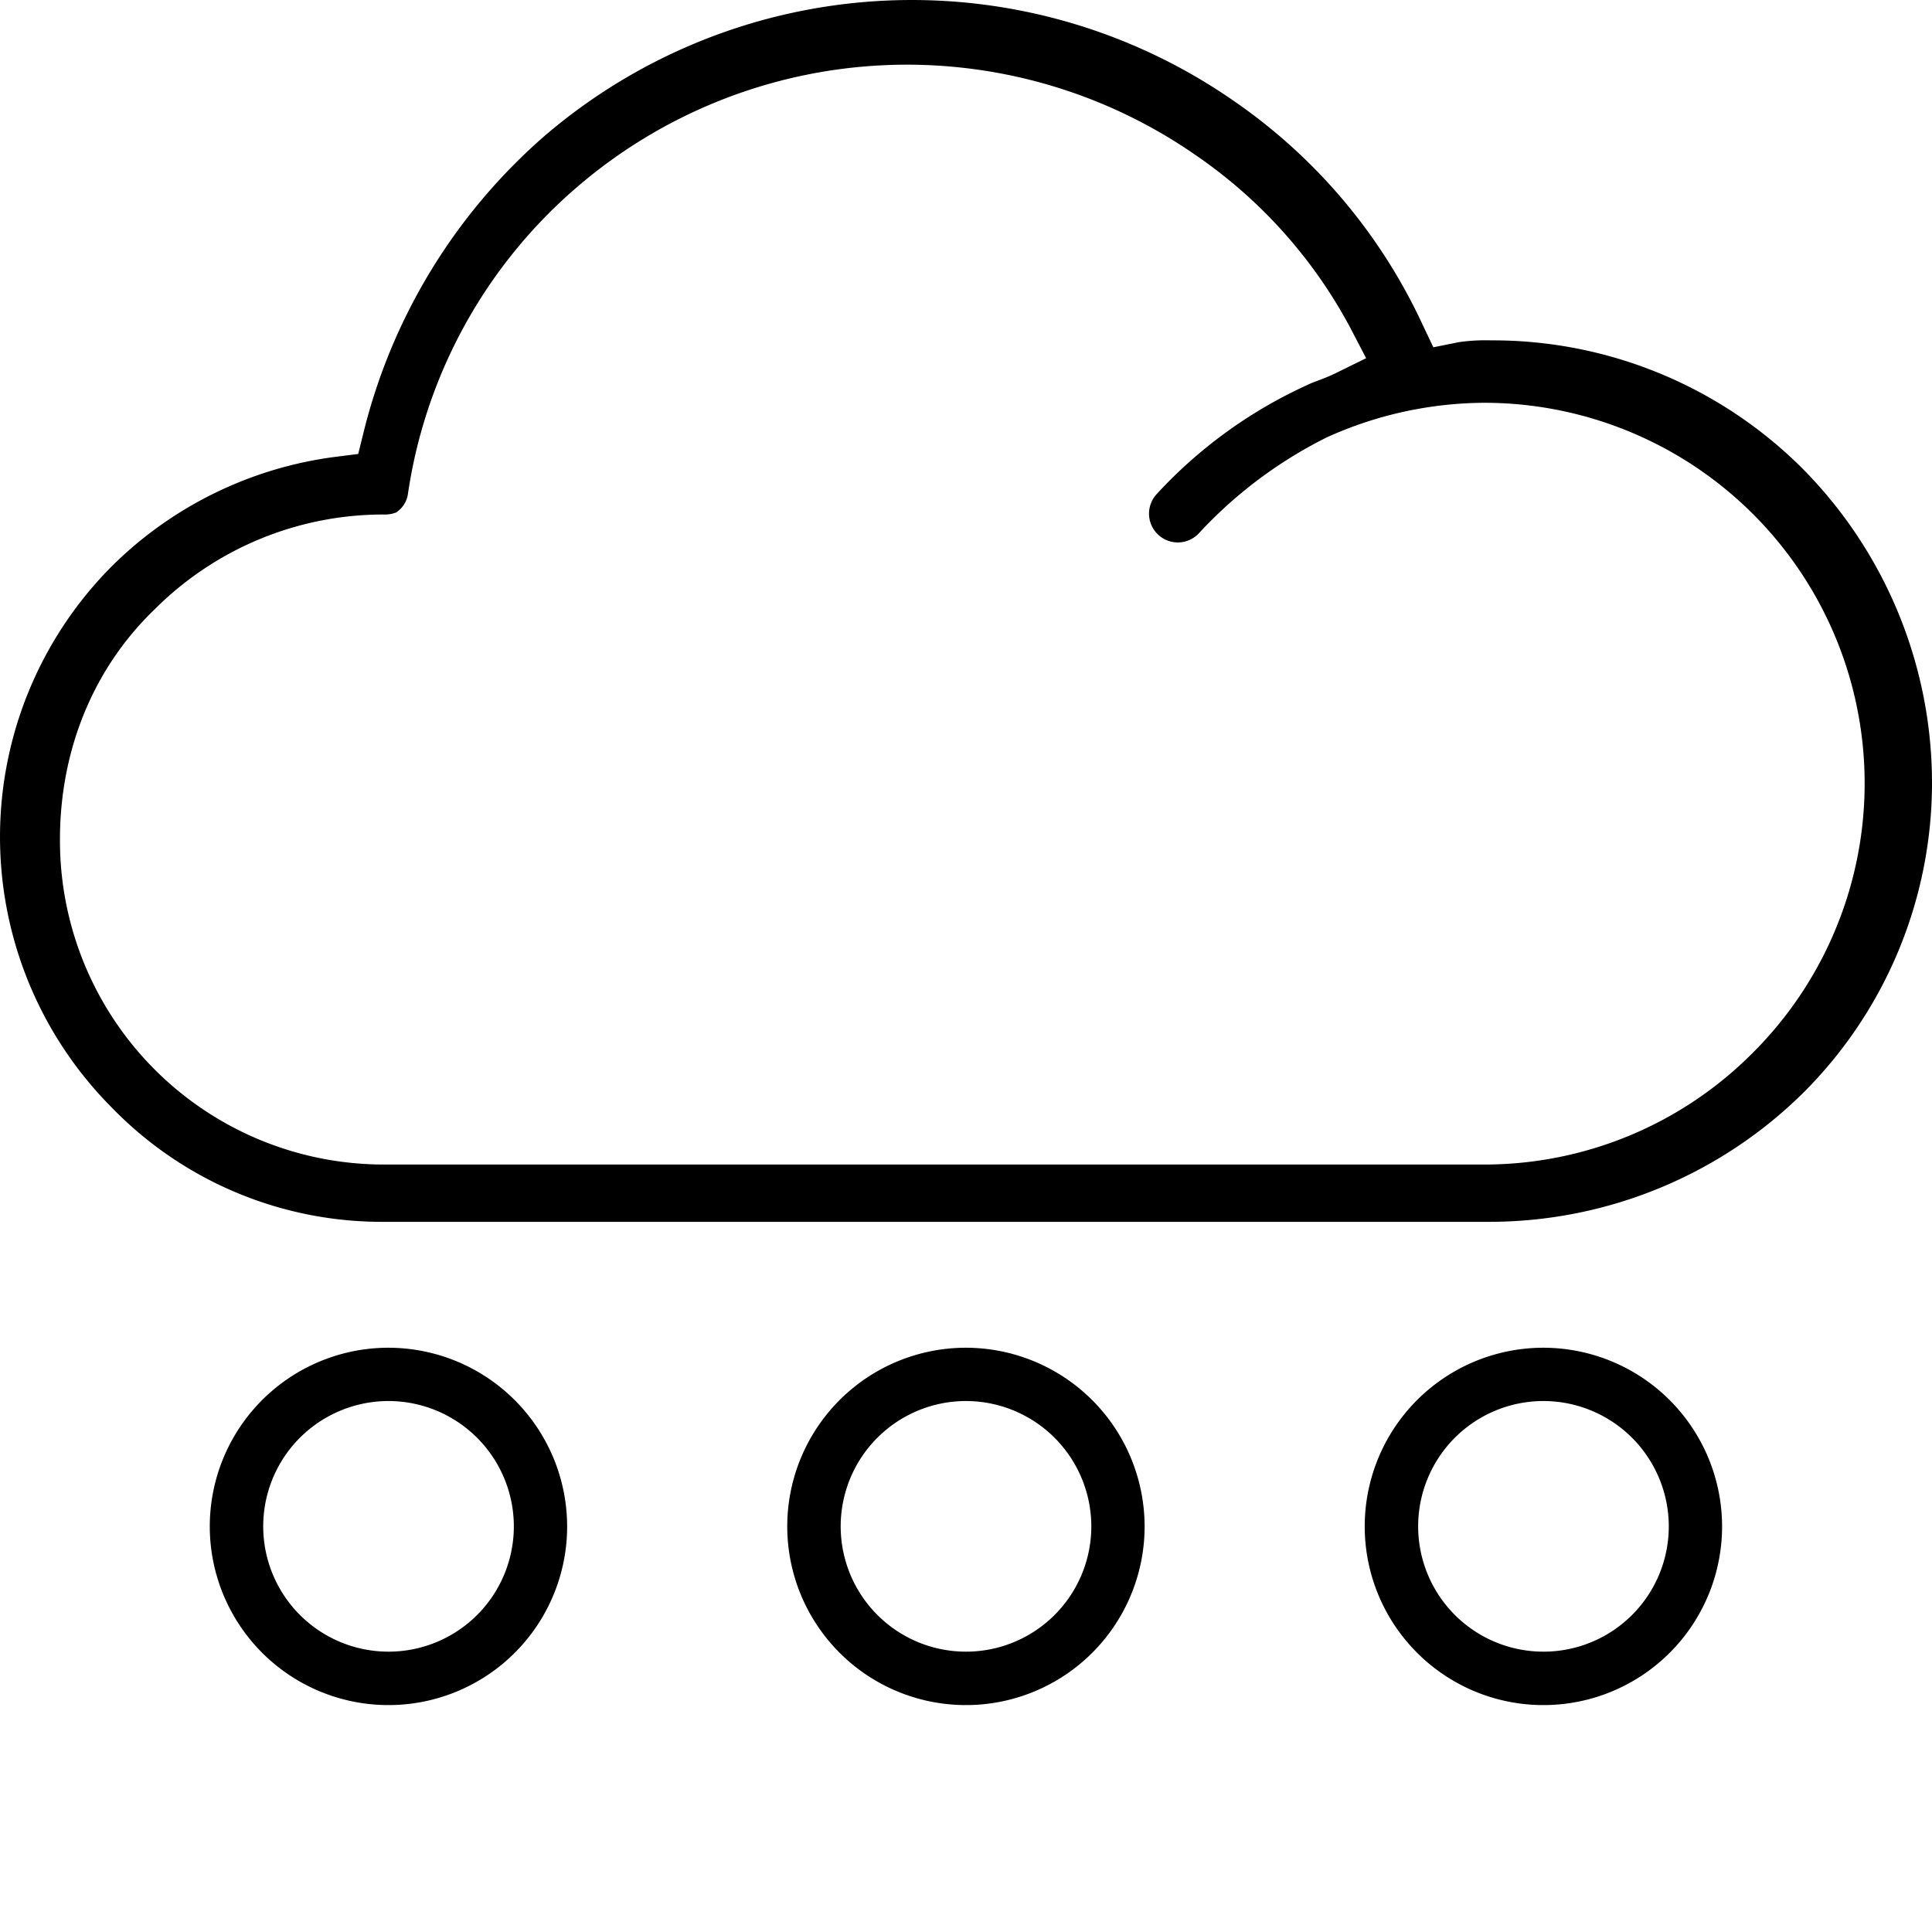 <svg xmlns="http://www.w3.org/2000/svg" viewBox="0 0 290 290"><title>snow</title><g id="Layer_2" data-name="Layer 2"><g id="Layer_3" data-name="Layer 3"><path d="M270.64,70.41a65.76,65.76,0,0,0-46.81-19.32,28,28,0,0,0-4.86.27l-3.82.77-1.67-3.52a83.17,83.17,0,0,0-28.24-33.43,84.67,84.67,0,0,0-103.4,5.14A86.38,86.38,0,0,0,54.59,64.83l-.82,3.31-3.39.43A58.22,58.22,0,0,0,16.78,85a57.57,57.57,0,0,0,0,81.25,56.47,56.47,0,0,0,41,17.15H223.83A67.07,67.07,0,0,0,270.71,164,65.72,65.72,0,0,0,290,117.26,67.1,67.1,0,0,0,270.64,70.41ZM263.13,158a56.78,56.78,0,0,1-40.39,16.8h-165A48.62,48.62,0,0,1,9,126c0-13.5,5.07-25.78,14.28-34.6A48.51,48.51,0,0,1,57.77,77.23a4.67,4.67,0,0,0,1.68-.3,4,4,0,0,0,1.77-2.71A75.09,75.09,0,0,1,86.64,28.06a75.94,75.94,0,0,1,92.94-4.7,73,73,0,0,1,23.14,25.91l2.34,4.5L200.52,56a27.8,27.8,0,0,1-2.67,1.12c-.65.25-1.22.46-1.71.71l-.22.1A70.33,70.33,0,0,0,173.59,74.2,4.3,4.3,0,1,0,180,80a66.48,66.48,0,0,1,19-14.27l.2-.1a57.89,57.89,0,0,1,23.57-5.17A57.12,57.12,0,0,1,263.13,158Z"/><path d="M58.32,202.3a26.82,26.82,0,1,0,26.81,26.82A26.85,26.85,0,0,0,58.32,202.3Zm18.81,26.82A18.81,18.81,0,1,1,58.32,210.3,18.83,18.83,0,0,1,77.13,229.12Z"/><path d="M145,202.3a26.82,26.82,0,1,0,26.81,26.82A26.85,26.85,0,0,0,145,202.3Zm18.81,26.82A18.81,18.81,0,1,1,145,210.3,18.83,18.83,0,0,1,163.81,229.12Z"/><path d="M231.68,202.3a26.82,26.82,0,1,0,26.81,26.82A26.85,26.85,0,0,0,231.68,202.3Zm18.81,26.82a18.81,18.81,0,1,1-18.81-18.82A18.83,18.83,0,0,1,250.49,229.12Z"/></g></g></svg>